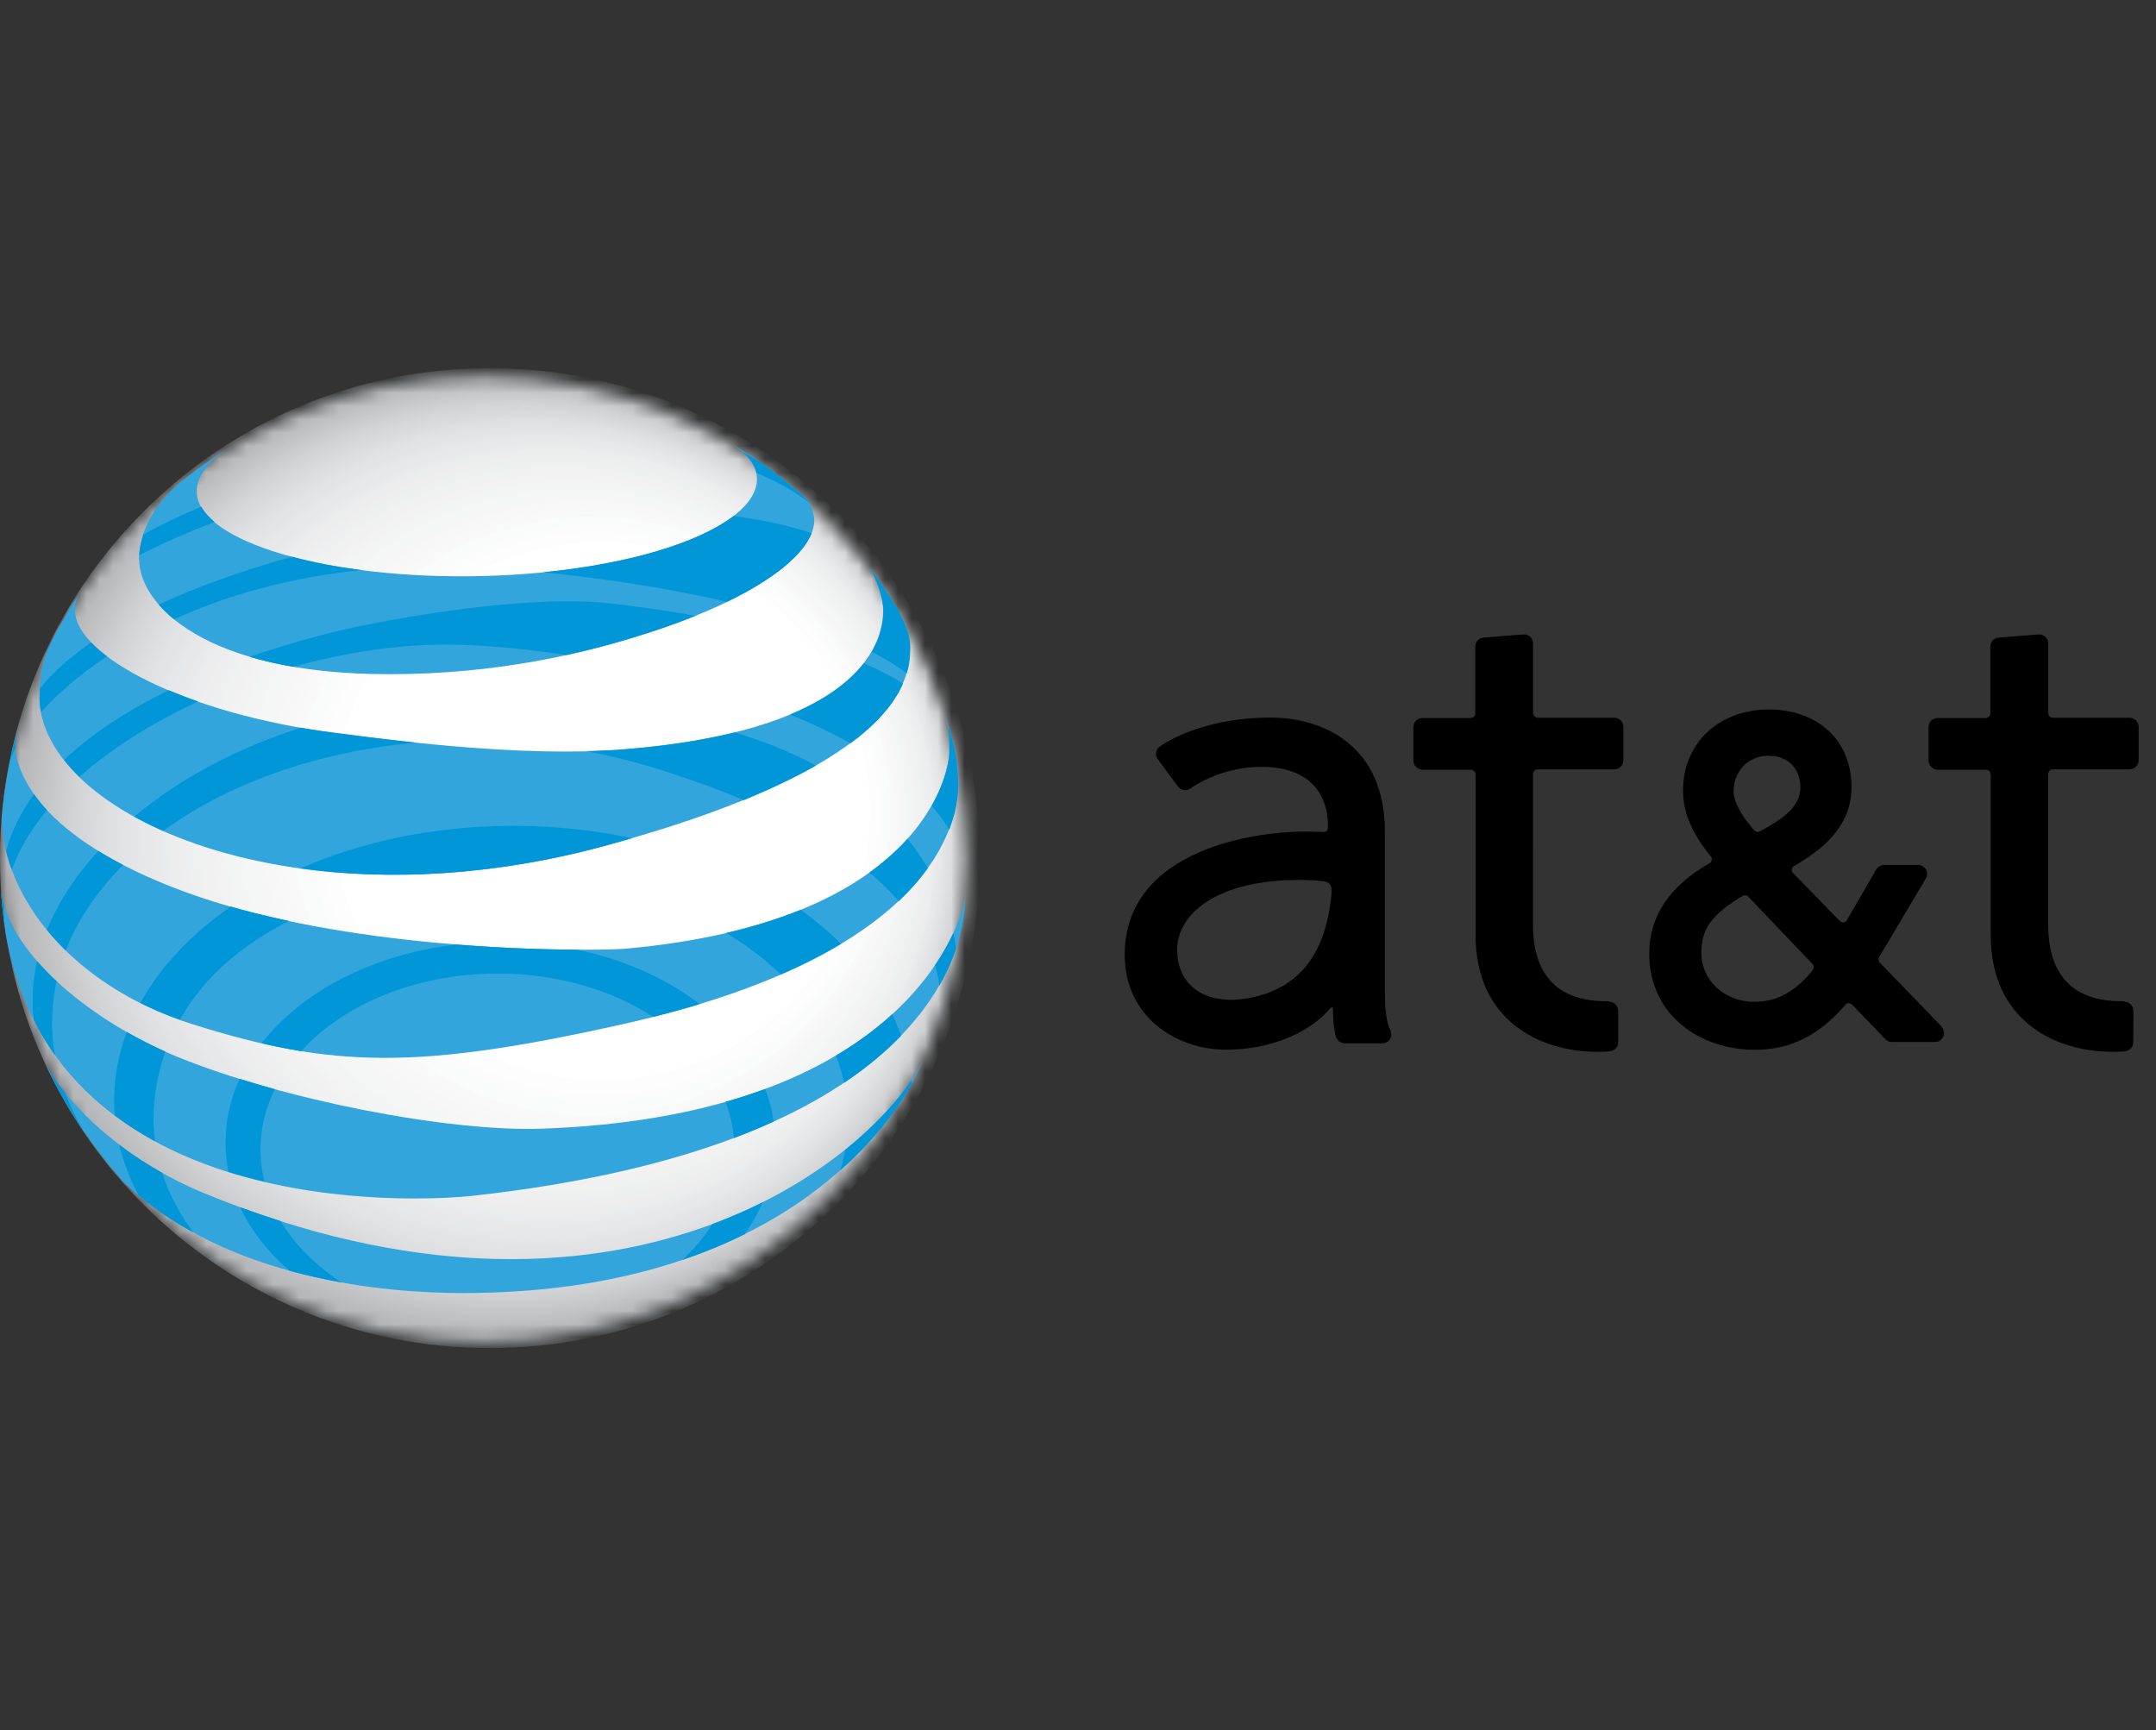 <svg xmlns="http://www.w3.org/2000/svg" width="162" height="130" viewBox="0 0 162 130" xmlns:xlink="http://www.w3.org/1999/xlink">
  <rect x="0" y="0" width="162" height="130" fill="#333333" stroke="none"/>
  <defs>
    <path id="a" d="M72.67 36.548c0 20.067-16.268 36.333-36.334 36.333C16.27 72.88.004 56.62.004 36.55.004 16.474 16.27.208 36.336.208c20.066 0 36.334 16.266 36.334 36.34z"/>
  </defs>
  <g fill="none" fill-rule="evenodd">
    <g transform="translate(0 28)">
      <mask id="b" fill="#fff">
        <use xlink:href="#a"/>
      </mask>
      <g mask="url(#b)">
        <path fill="#B2B4B6" d="M73.62 36.48c0 20.33-16.48 36.813-36.81 36.813C16.48 73.293 0 56.81 0 36.48 0 16.14 16.48-.34 36.81-.34c20.33 0 36.81 16.482 36.81 36.82z"/>
        <path fill="#B2B4B7" d="M73.55 36.457c0 20.27-16.43 36.705-36.7 36.705C16.58 73.162.146 56.728.146 36.457.146 16.18 16.58-.253 36.85-.253s36.7 16.433 36.7 36.71z"/>
        <path fill="#B2B4B7" d="M73.48 36.435c0 20.21-16.382 36.597-36.593 36.597-20.21 0-36.592-16.386-36.592-36.597 0-20.217 16.383-36.6 36.592-36.6 20.21 0 36.594 16.383 36.594 36.6z"/>
        <path fill="#B3B5B8" d="M73.41 36.413c0 20.152-16.333 36.488-36.483 36.488S.442 56.57.442 36.42c0-20.162 16.334-36.5 36.485-36.5 20.15 0 36.484 16.336 36.484 36.493z"/>
        <path fill="#B4B6B8" d="M73.342 36.39c0 20.092-16.286 36.38-36.377 36.38C16.875 72.77.59 56.482.59 36.39.59 16.295 16.873.007 36.964.007c20.09 0 36.377 16.288 36.377 36.385z"/>
        <path fill="#B5B7B9" d="M73.272 36.37c0 20.03-16.238 36.27-36.268 36.27S.736 56.4.736 36.37C.736 16.332 16.973.092 37.004.092c20.03 0 36.268 16.24 36.268 36.276z"/>
        <path fill="#B6B8BA" d="M73.202 36.347c0 19.972-16.188 36.162-36.16 36.162-19.97 0-36.16-16.19-36.16-36.17C.882 16.37 17.072.18 37.042.18c19.973 0 36.16 16.19 36.16 36.167z"/>
        <path fill="#B7B9BB" d="M73.132 36.325c0 19.912-16.14 36.053-36.05 36.053-19.913 0-36.052-16.14-36.052-36.053C1.03 16.408 17.17.265 37.08.265c19.912 0 36.052 16.143 36.052 36.06z"/>
        <path fill="#B7B9BC" d="M73.063 36.303c0 19.852-16.092 35.945-35.943 35.945-19.852 0-35.943-16.093-35.943-35.945 0-19.857 16.09-35.95 35.943-35.95 19.85 0 35.943 16.093 35.943 35.95z"/>
        <path fill="#B7B9BC" d="M72.993 36.28c0 19.793-16.043 35.837-35.834 35.837-19.8 0-35.84-16.044-35.84-35.836C1.32 16.49 17.36.44 37.16.44c19.79 0 35.833 16.044 35.833 35.84z"/>
        <path fill="#B8BABC" d="M72.97 36.262c0 19.75-16.01 35.76-35.76 35.76-19.75 0-35.756-16.01-35.756-35.76C1.454 16.508 17.46.497 37.21.497s35.76 16.01 35.76 35.765z"/>
        <path fill="#B9BBBD" d="M72.944 36.243c0 19.707-15.975 35.68-35.682 35.68-19.706 0-35.68-15.973-35.68-35.68 0-19.712 15.974-35.69 35.68-35.69 19.707 0 35.682 15.978 35.682 35.69z"/>
        <path fill="#BABCBE" d="M72.92 36.223c0 19.665-15.94 35.606-35.605 35.606S1.71 55.88 1.71 36.22C1.71 16.55 17.65.61 37.315.61S72.92 16.55 72.92 36.22z"/>
        <path fill="#BBBDBF" d="M72.895 36.205c0 19.62-15.906 35.528-35.528 35.528S1.84 55.826 1.84 36.205C1.84 16.577 17.745.67 37.367.67s35.528 15.907 35.528 35.535z"/>
        <path fill="#BCBDC0" d="M72.87 36.185c0 19.58-15.87 35.453-35.45 35.453-19.58 0-35.45-15.873-35.45-35.453C1.97 16.6 17.84.727 37.42.727 57 .727 72.87 16.6 72.87 36.185z"/>
        <path fill="#BCBEC0" d="M72.846 36.166c0 19.537-15.838 35.375-35.374 35.375-19.538 0-35.374-15.83-35.374-35.37S17.934.79 37.472.79c19.536 0 35.374 15.836 35.374 35.38z"/>
        <path fill="#BDBFC1" d="M72.82 36.147c0 19.495-15.802 35.298-35.296 35.298-19.496 0-35.298-15.803-35.298-35.298 0-19.5 15.802-35.305 35.298-35.305 19.494 0 35.297 15.804 35.297 35.305z"/>
        <path fill="#BEC0C2" d="M72.796 36.127c0 19.454-15.77 35.223-35.22 35.223-19.453 0-35.22-15.77-35.22-35.223C2.356 16.67 18.123.9 37.576.9c19.45 0 35.22 15.77 35.22 35.227z"/>
        <path fill="#BFC1C3" d="M72.772 36.11c0 19.41-15.735 35.144-35.143 35.144-19.42 0-35.15-15.734-35.15-35.144C2.48 16.69 18.21.954 37.63.954c19.407 0 35.142 15.735 35.142 35.15z"/>
        <path fill="#C0C2C4" d="M72.747 36.09c0 19.367-15.7 35.067-35.066 35.067-19.36 0-35.06-15.7-35.06-35.068 0-19.38 15.7-35.08 35.07-35.08s35.07 15.7 35.07 35.07z"/>
        <path fill="#C1C2C4" d="M72.722 36.07c0 19.325-15.666 34.992-34.99 34.992-19.325 0-34.99-15.667-34.99-34.992 0-19.33 15.665-34.998 34.99-34.998 19.324 0 34.99 15.668 34.99 34.998z"/>
        <path fill="#C1C3C5" d="M72.698 36.05c0 19.284-15.63 34.916-34.913 34.916-19.284 0-34.913-15.632-34.913-34.915S18.502 1.13 37.785 1.13c19.282 0 34.913 15.637 34.913 34.92z"/>
        <path fill="#C2C4C6" d="M72.673 36.032c0 19.24-15.596 34.838-34.835 34.838C18.596 70.87 3 55.273 3 36.032 3 16.786 18.596 1.188 37.838 1.188c19.24 0 34.835 15.598 34.835 34.844z"/>
        <path fill="#C3C5C7" d="M72.648 36.012c0 19.2-15.562 34.762-34.758 34.762-19.2 0-34.76-15.563-34.76-34.762 0-19.202 15.56-34.767 34.76-34.767 19.196 0 34.758 15.565 34.758 34.767z"/>
        <path fill="#C4C6C8" d="M72.624 35.993c0 19.156-15.53 34.685-34.683 34.685S3.26 55.148 3.26 35.993c0-19.16 15.527-34.69 34.683-34.69 19.155 0 34.684 15.53 34.684 34.69z"/>
        <path fill="#C5C6C8" d="M72.6 35.974c0 19.114-15.495 34.608-34.606 34.608-19.114 0-34.607-15.494-34.607-34.608C3.387 16.856 18.88 1.36 37.994 1.36c19.11 0 34.605 15.496 34.605 34.614z"/>
        <path fill="#C5C7C9" d="M72.575 35.955c0 19.072-15.46 34.53-34.53 34.53s-34.53-15.458-34.53-34.53c0-19.076 15.46-34.537 34.53-34.537s34.53 15.46 34.53 34.537z"/>
        <path fill="#C6C8CA" d="M72.55 35.936c0 19.03-15.425 34.455-34.45 34.455-19.03 0-34.455-15.42-34.455-34.45S19.07 1.48 38.1 1.48c19.022 0 34.45 15.425 34.45 34.46z"/>
        <path fill="#C7C9CB" d="M72.526 35.917c0 18.986-15.39 34.378-34.376 34.378-18.986 0-34.377-15.392-34.377-34.378 0-18.992 15.39-34.383 34.377-34.383 18.985 0 34.376 15.39 34.376 34.383z"/>
        <path fill="#C8CACC" d="M72.502 35.898c0 18.944-15.358 34.3-34.3 34.3-18.944 0-34.3-15.356-34.3-34.3 0-18.95 15.356-34.307 34.3-34.307 18.942 0 34.3 15.36 34.3 34.31z"/>
        <path fill="#C9CBCC" d="M72.477 35.878c0 18.902-15.323 34.225-34.222 34.225-18.902 0-34.223-15.323-34.223-34.225 0-18.906 15.32-34.23 34.223-34.23 18.9 0 34.222 15.324 34.222 34.23z"/>
        <path fill="#CACBCD" d="M72.452 35.86c0 18.86-15.29 34.147-34.145 34.147-18.86 0-34.147-15.288-34.147-34.148C4.16 16.99 19.447 1.7 38.307 1.7c18.856 0 34.145 15.288 34.145 34.152z"/>
        <path fill="#CBCCCE" d="M72.428 35.84c0 18.817-15.255 34.07-34.07 34.07-18.816 0-34.07-15.253-34.07-34.07 0-18.822 15.254-34.076 34.07-34.076 18.815 0 34.07 15.254 34.07 34.076z"/>
        <path fill="#CBCDCF" d="M72.403 35.82c0 18.775-15.22 33.995-33.992 33.995S4.42 54.595 4.42 35.82c0-18.78 15.22-33.997 33.992-33.997 18.773 0 33.993 15.22 33.993 34z"/>
        <path fill="#CCCED0" d="M72.378 35.802c0 18.732-15.185 33.917-33.915 33.917-18.733 0-33.916-15.19-33.916-33.92 0-18.74 15.183-33.92 33.916-33.92 18.73 0 33.915 15.18 33.915 33.92z"/>
        <path fill="#CDCFD0" d="M72.354 35.783c0 18.69-15.15 33.84-33.838 33.84-18.69 0-33.84-15.15-33.84-33.84 0-18.695 15.15-33.846 33.84-33.846 18.687 0 33.838 15.15 33.838 33.846z"/>
        <path fill="#CECFD1" d="M72.33 35.764c0 18.647-15.118 33.763-33.762 33.763-18.648 0-33.763-15.116-33.763-33.763 0-18.653 15.115-33.77 33.763-33.77 18.644 0 33.76 15.117 33.76 33.77z"/>
        <path fill="#CFD0D2" d="M72.304 35.744c0 18.605-15.082 33.688-33.684 33.688-18.605 0-33.687-15.083-33.687-33.688 0-18.61 15.082-33.692 33.687-33.692 18.602 0 33.684 15.082 33.684 33.692z"/>
        <path fill="#D0D1D3" d="M72.28 35.725c0 18.563-15.05 33.61-33.608 33.61-18.563 0-33.61-15.047-33.61-33.61 0-18.567 15.047-33.615 33.61-33.615 18.56 0 33.608 15.048 33.608 33.615z"/>
        <path fill="#D0D2D3" d="M72.255 35.706c0 18.52-15.014 33.533-33.53 33.533-18.52 0-33.535-15.02-33.535-33.54 0-18.53 15.018-33.54 33.54-33.54 18.515 0 33.53 15.01 33.53 33.54z"/>
        <path fill="#D1D3D4" d="M72.23 35.687c0 18.478-14.98 33.457-33.453 33.457-18.478 0-33.457-14.98-33.457-33.457 0-18.483 14.98-33.462 33.457-33.462 18.474 0 33.453 14.98 33.453 33.462z"/>
        <path fill="#D2D3D5" d="M72.18 35.66c0 18.418-14.932 33.35-33.347 33.35-18.42 0-33.348-14.932-33.348-33.35 0-18.423 14.93-33.354 33.348-33.354 18.415 0 33.346 14.93 33.346 33.354z"/>
        <path fill="#D3D4D6" d="M72.128 35.633c0 18.36-14.883 33.242-33.238 33.242-18.36 0-33.24-14.883-33.24-33.242 0-18.364 14.88-33.246 33.24-33.246 18.355 0 33.238 14.882 33.238 33.246z"/>
        <path fill="#D4D5D7" d="M72.077 35.607c0 18.3-14.834 33.133-33.13 33.133-18.3 0-33.132-14.834-33.132-33.133 0-18.305 14.833-33.138 33.132-33.138 18.296 0 33.13 14.83 33.13 33.13z"/>
        <path fill="#D5D6D7" d="M72.025 35.58c0 18.24-14.786 33.026-33.02 33.026-18.24 0-33.026-14.787-33.026-33.027C5.98 17.33 20.76 2.55 39 2.55c18.235 0 33.02 14.783 33.02 33.03z"/>
        <path fill="#D5D7D8" d="M71.974 35.553c0 18.18-14.738 32.917-32.914 32.917-18.18 0-32.917-14.737-32.917-32.917C6.143 17.368 20.88 2.63 39.06 2.63c18.176 0 32.914 14.738 32.914 32.923z"/>
        <path fill="#D6D7D9" d="M71.923 35.526c0 18.12-14.69 32.81-32.806 32.81-18.12 0-32.81-14.69-32.81-32.81 0-18.125 14.69-32.814 32.81-32.814 18.117 0 32.806 14.69 32.806 32.814z"/>
        <path fill="#D7D8DA" d="M71.873 35.5c0 18.06-14.642 32.7-32.7 32.7-18.06 0-32.7-14.64-32.7-32.7 0-18.066 14.64-32.707 32.7-32.707 18.058 0 32.7 14.64 32.7 32.706z"/>
        <path fill="#D8D9DB" d="M71.82 35.473c0 18-14.59 32.593-32.59 32.593-18 0-32.592-14.592-32.592-32.593 0-18.006 14.59-32.6 32.592-32.6 18 0 32.59 14.594 32.59 32.6z"/>
        <path fill="#D8D9DB" d="M71.77 35.446c0 17.94-14.544 32.485-32.484 32.485S6.802 53.39 6.802 35.45c0-17.947 14.543-32.49 32.484-32.49 17.94 0 32.483 14.543 32.483 32.49z"/>
        <path fill="#D9DADB" d="M71.72 35.42c0 17.882-14.496 32.377-32.376 32.377-17.882 0-32.377-14.495-32.377-32.378 0-17.89 14.495-32.39 32.377-32.39 17.88 0 32.375 14.49 32.375 32.38z"/>
        <path fill="#D9DBDC" d="M71.668 35.392c0 17.823-14.447 32.27-32.268 32.27-17.822 0-32.268-14.447-32.268-32.27 0-17.827 14.446-32.275 32.268-32.275 17.82 0 32.268 14.448 32.268 32.275z"/>
        <path fill="#DADCDD" d="M71.616 35.365c0 17.764-14.398 32.162-32.16 32.162-17.762 0-32.16-14.398-32.16-32.162 0-17.767 14.398-32.167 32.16-32.167 17.762 0 32.16 14.4 32.16 32.167z"/>
        <path fill="#DBDCDE" d="M71.565 35.34c0 17.702-14.35 32.053-32.052 32.053-17.702 0-32.05-14.35-32.05-32.054 0-17.71 14.348-32.06 32.05-32.06 17.702 0 32.052 14.35 32.052 32.06z"/>
        <path fill="#DCDDDE" d="M71.514 35.312c0 17.644-14.302 31.946-31.944 31.946-17.643 0-31.944-14.302-31.944-31.946 0-17.648 14.3-31.952 31.944-31.952 17.642 0 31.944 14.304 31.944 31.952z"/>
        <path fill="#DDDEDF" d="M71.464 35.285c0 17.585-14.255 31.84-31.838 31.84S7.79 52.87 7.79 35.285c0-17.59 14.253-31.844 31.836-31.844S71.464 17.7 71.464 35.29z"/>
        <path fill="#DEDFE0" d="M71.412 35.258c0 17.525-14.205 31.73-31.728 31.73-17.525 0-31.73-14.205-31.73-31.73 0-17.53 14.205-31.735 31.73-31.735 17.523 0 31.728 14.206 31.728 31.735z"/>
        <path fill="#DEE0E1" d="M71.36 35.232c0 17.465-14.156 31.622-31.62 31.622S8.12 52.697 8.12 35.232c0-17.47 14.156-31.628 31.62-31.628s31.62 14.158 31.62 31.628z"/>
        <path fill="#DFE0E2" d="M71.31 35.205c0 17.406-14.11 31.515-31.513 31.515-17.405 0-31.512-14.11-31.512-31.515 0-17.41 14.107-31.52 31.512-31.52 17.404 0 31.513 14.11 31.513 31.52z"/>
        <path fill="#E0E1E2" d="M71.26 35.178c0 17.346-14.062 31.407-31.407 31.407S8.45 52.525 8.45 35.178c0-17.35 14.058-31.412 31.403-31.412S71.26 17.828 71.26 35.178z"/>
        <path fill="#E1E2E3" d="M71.192 35.138c0 17.25-13.982 31.232-31.23 31.232-17.25 0-31.23-13.983-31.23-31.232 0-17.254 13.98-31.237 31.23-31.237 17.248 0 31.23 13.99 31.23 31.24z"/>
        <path fill="#E2E3E4" d="M71.126 35.098c0 17.153-13.904 31.057-31.056 31.057S9.015 52.25 9.015 35.098c0-17.157 13.903-31.063 31.055-31.063S71.126 17.94 71.126 35.098z"/>
        <path fill="#E3E4E5" d="M71.06 35.058c0 17.056-13.828 30.882-30.883 30.882C23.123 65.94 9.3 52.114 9.3 35.058 9.3 17.998 23.122 4.17 40.176 4.17c17.055 0 30.882 13.827 30.882 30.888z"/>
        <path fill="#E3E4E5" d="M70.993 35.018c0 16.96-13.75 30.707-30.707 30.707-16.96 0-30.705-13.747-30.705-30.707 0-16.964 13.75-30.713 30.71-30.713S71 18.055 71 35.018z"/>
        <path fill="#E4E5E6" d="M70.926 34.977c0 16.864-13.67 30.533-30.532 30.533-16.86 0-30.53-13.67-30.53-30.533 0-16.866 13.67-30.537 30.53-30.537 16.863 0 30.532 13.67 30.532 30.537z"/>
        <path fill="#E5E6E7" d="M70.86 34.938c0 16.767-13.592 30.36-30.358 30.36-16.764 0-30.354-13.593-30.354-30.36 0-16.77 13.59-30.363 30.354-30.363 16.766 0 30.357 13.592 30.357 30.363z"/>
        <path fill="#E6E7E8" d="M70.792 34.898c0 16.67-13.512 30.184-30.182 30.184-16.668 0-30.18-13.514-30.18-30.184 0-16.674 13.512-30.188 30.18-30.188 16.67 0 30.182 13.514 30.182 30.188z"/>
        <path fill="#E7E8E9" d="M70.725 34.858c0 16.573-13.433 30.01-30.006 30.01S10.71 51.43 10.71 34.858c0-16.58 13.433-30.014 30.005-30.014s30.01 13.436 30.01 30.014z"/>
        <path fill="#E7E8E9" d="M70.658 34.818c0 16.477-13.355 29.834-29.83 29.834-16.476 0-29.832-13.357-29.832-29.834 0-16.48 13.356-29.838 29.83-29.838 16.477 0 29.832 13.357 29.832 29.838z"/>
        <path fill="#E8E8E9" d="M70.592 34.777c0 16.38-13.277 29.66-29.657 29.66-16.378 0-29.656-13.28-29.656-29.66 0-16.384 13.27-29.663 29.65-29.663s29.65 13.28 29.65 29.663z"/>
        <path fill="#E9E9EA" d="M70.525 34.737c0 16.284-13.198 29.486-29.482 29.486-16.28 0-29.48-13.202-29.48-29.486 0-16.287 13.2-29.488 29.48-29.488 16.284 0 29.482 13.2 29.482 29.48z"/>
        <path fill="#E9EAEB" d="M70.46 34.698c0 16.187-13.12 29.31-29.31 29.31-16.183 0-29.304-13.123-29.304-29.31 0-16.192 13.12-29.314 29.305-29.314 16.19 0 29.31 13.122 29.31 29.314z"/>
        <path fill="#EAEBEC" d="M70.392 34.658c0 16.09-13.042 29.135-29.132 29.135-16.088 0-29.132-13.045-29.132-29.135 0-16.095 13.044-29.14 29.132-29.14 16.09 0 29.132 13.045 29.132 29.14z"/>
        <path fill="#EBECED" d="M70.325 34.618c0 15.994-12.963 28.96-28.957 28.96-15.99 0-28.956-12.966-28.956-28.96 0-15.998 12.965-28.964 28.956-28.964 15.994 0 28.957 12.966 28.957 28.964z"/>
        <path fill="#ECEDED" d="M70.26 34.577c0 15.898-12.887 28.787-28.785 28.787-15.893 0-28.78-12.89-28.78-28.787 0-15.9 12.887-28.788 28.78-28.788 15.898 0 28.784 12.88 28.784 28.78z"/>
        <path fill="#EDEDEE" d="M70.192 34.537c0 15.8-12.807 28.612-28.608 28.612-15.797 0-28.606-12.82-28.606-28.62 0-15.81 12.81-28.62 28.606-28.62 15.8 0 28.608 12.81 28.608 28.61z"/>
        <path fill="#EEEEEF" d="M70.002 34.47c0 15.615-12.656 28.274-28.27 28.274-15.61 0-28.27-12.66-28.27-28.273S26.122 6.2 41.732 6.2c15.614 0 28.27 12.657 28.27 28.275z"/>
        <path fill="#EEEFF0" d="M69.81 34.405c0 15.427-12.503 27.934-27.93 27.934-15.425 0-27.93-12.51-27.93-27.94 0-15.43 12.505-27.94 27.93-27.94 15.427 0 27.93 12.5 27.93 27.94z"/>
        <path fill="#EFF0F0" d="M69.62 34.338c0 15.24-12.352 27.596-27.593 27.596-15.237 0-27.592-12.356-27.592-27.596 0-15.245 12.355-27.6 27.592-27.6 15.24 0 27.594 12.355 27.594 27.6z"/>
        <path fill="#F0F1F1" d="M69.43 34.272c0 15.053-12.2 27.258-27.255 27.258-15.05 0-27.254-12.205-27.254-27.258 0-15.058 12.21-27.262 27.26-27.262 15.06 0 27.26 12.204 27.26 27.262z"/>
        <path fill="#F1F1F2" d="M69.24 34.206c0 14.866-12.05 26.92-26.917 26.92-14.864 0-26.916-12.054-26.916-26.92 0-14.872 12.052-26.924 26.916-26.924 14.867 0 26.917 12.052 26.917 26.924z"/>
        <path fill="#F2F2F3" d="M69.05 34.14c0 14.68-11.9 26.58-26.58 26.58-14.676 0-26.578-11.9-26.578-26.58 0-14.685 11.902-26.587 26.58-26.587 14.68 0 26.577 11.902 26.577 26.586z"/>
        <path fill="#F3F3F3" d="M68.86 34.073c0 14.492-11.748 26.243-26.24 26.243-14.492 0-26.242-11.75-26.242-26.243 0-14.498 11.75-26.248 26.24-26.248 14.494 0 26.24 11.75 26.24 26.248z"/>
        <path fill="#F3F4F4" d="M68.668 34.006c0 14.306-11.595 25.906-25.9 25.906-14.306 0-25.904-11.6-25.904-25.906 0-14.31 11.598-25.91 25.903-25.91 14.306 0 25.9 11.6 25.9 25.91z"/>
        <path fill="#F3F4F4" d="M68.478 33.94c0 14.12-11.445 25.567-25.564 25.567-14.117 0-25.564-11.448-25.564-25.567 0-14.124 11.447-25.572 25.564-25.572 14.12 0 25.564 11.448 25.564 25.572z"/>
        <path fill="#F4F5F5" d="M68.287 33.874c0 13.932-11.292 25.228-25.225 25.228-13.93 0-25.226-11.296-25.226-25.228 0-13.938 11.295-25.234 25.226-25.234 13.933 0 25.225 11.296 25.225 25.234z"/>
        <path fill="#F5F6F6" d="M68.097 33.807c0 13.746-11.142 24.89-24.887 24.89-13.744 0-24.888-11.144-24.888-24.89 0-13.75 11.144-24.896 24.888-24.896 13.745 0 24.887 11.15 24.887 24.9z"/>
        <path fill="#F6F6F7" d="M67.86 33.712c0 13.48-10.927 24.412-24.408 24.412-13.48 0-24.41-10.93-24.41-24.412 0-13.486 10.93-24.417 24.41-24.417S67.86 20.225 67.86 33.712z"/>
        <path fill="#F7F7F8" d="M67.623 33.617c0 13.217-10.714 23.933-23.93 23.933S19.76 46.834 19.76 33.617c0-13.222 10.717-23.938 23.932-23.938 13.217 0 23.93 10.71 23.93 23.93z"/>
        <path fill="#F8F8F9" d="M67.386 33.522c0 12.953-10.5 23.454-23.452 23.454-12.952 0-23.453-10.5-23.453-23.454 0-12.958 10.51-23.46 23.46-23.46 12.96 0 23.45 10.502 23.45 23.46z"/>
        <path fill="#F9F9FA" d="M67.15 33.426c0 12.69-10.286 22.976-22.975 22.976-12.688 0-22.974-10.286-22.974-22.976 0-12.693 10.29-22.98 22.98-22.98 12.69 0 22.98 10.287 22.98 22.98z"/>
        <path fill="#FAFBFB" d="M66.912 33.33c0 12.427-10.072 22.498-22.496 22.498S21.92 45.758 21.92 33.33s10.072-22.5 22.496-22.5 22.496 10.07 22.496 22.5z"/>
        <path fill="#FAFBFB" d="M66.676 33.236c0 12.162-9.858 22.02-22.02 22.02-12.158 0-22.015-9.858-22.015-22.02 0-12.165 9.86-22.023 22.02-22.023s22.02 9.858 22.02 22.023z"/>
        <path fill="#FCFCFC" d="M66.352 33.164c0 11.913-9.657 21.57-21.57 21.57-11.91 0-21.567-9.657-21.567-21.57 0-11.918 9.656-21.575 21.567-21.575 11.913 0 21.57 9.65 21.57 21.57z"/>
        <path fill="#FDFDFD" d="M66.03 33.092c0 11.665-9.457 21.122-21.122 21.122-11.663 0-21.12-9.457-21.12-21.122 0-11.67 9.457-21.126 21.12-21.126 11.665 0 21.12 9.456 21.12 21.126z"/>
        <path fill="#FDFDFD" d="M65.706 33.02c0 11.417-9.255 20.673-20.67 20.673-11.418 0-20.673-9.256-20.673-20.673 0-11.422 9.255-20.678 20.672-20.678 11.416 0 20.67 9.256 20.67 20.678z"/>
        <path fill="#FFF" d="M65.382 32.947c0 11.17-9.053 20.226-20.222 20.226-11.168 0-20.223-9.057-20.223-20.226 0-11.173 9.055-20.228 20.223-20.228 11.17 0 20.222 9.05 20.222 20.22z"/>
      </g>
    </g>
    <path fill="#000" d="M145.86 77.1l-4.57-4.723c-.138-.11-.188-.335-.066-.51l3.487-5.87c.08-.166.09-.278.09-.336 0-.37-.3-.67-.67-.67h-2.55c-.26 0-.48.14-.61.35l-2.21 3.82c-.1.16-.32.19-.48.08l-3.57-3.66c-.05-.06-.08-.14-.08-.22 0-.09.04-.18.12-.25l.05-.04c2.02-1.17 4.32-2.9 4.32-5.93 0-3.49-2.5-5.83-6.23-5.83-3.65 0-6.43 2.45-6.43 6.1 0 1.61.67 3.21 2.06 4.9l.03.04c.06.07.08.16.07.25-.01.095-.06.178-.13.238-3.04 1.723-4.57 4.01-4.57 6.81 0 4.744 3.977 7.23 7.9 7.23 2.698 0 4.8-1.037 6.826-3.36l.04-.053c.12-.12.34-.12.48.02l2.45 2.54.06.065c.13.13.3.2.48.2h3.24c.376 0 .676-.3.676-.673 0-.17-.07-.34-.19-.46zm-12.94-20.306c1.535 0 2.358 1.06 2.358 2.35 0 1.51-1.348 2.385-2.973 3.294l-.082.035c-.13.072-.295.04-.392-.064 0-.01-.04-.04-.04-.04-.7-.78-1.53-2-1.53-2.9 0-1.51 1.08-2.69 2.67-2.69zm3.277 16.12l-.015.02c-1.176 1.402-2.474 2.34-4.357 2.34-2.238 0-3.986-1.61-3.986-3.66 0-1.817.77-2.893 3.07-4.28.16-.098.33-.076.45.034l4.79 5.023c.08.09.13.17.13.26v.01c0 .09-.03.17-.1.26zm-15.337 2.314l-.144.004c-3.67 0-5.53-1.95-5.53-5.778V58.16c0-.195.162-.354.36-.354h5.75c.375 0 .685-.31.685-.685v-2.51c0-.37-.31-.68-.68-.68h-5.73c-.2 0-.38-.16-.38-.37v-5.19c.02-.37-.27-.69-.65-.7h-.08l-2.94.23c-.36 0-.67.3-.67.69v5c0 .2-.16.36-.36.36h-3.61c-.37 0-.68.3-.68.68v2.53c.01.19.08.36.22.48.14.13.31.2.49.2h3.6c.2 0 .36.16.36.36v12.05c0 6.47 4.87 8.78 9.14 8.78 0 0 .51.01.9-.03s.68-.31.68-.68v-2.37c0-.375-.31-.68-.68-.68zm-16.463 2.04c-.233-.656-.297-1.382-.317-1.697-.012-.23-.022-1.18-.022-1.18V62.46c0-6.304-4.457-8.544-8.628-8.544-3.302 0-6.318.86-8.256 2.155-.163.11-.265.27-.304.44-.036.18 0 .35.1.5.01.02 1.536 2.08 1.536 2.08.215.3.637.37.937.15l.208-.14c1.52-.94 3.31-1.48 5.13-1.48 5.15 0 5 4.03 5 4.56 0 .27-.16.34-.35.33l-.79-.02c-4-.14-14.13 1.22-14.13 9.25 0 4.72 3.94 7.13 7.61 7.13 3.56 0 6.42-1.41 7.85-3.13l.02-.02c.02-.02.04-.03.08-.03.05 0 .09.04.09.09 0 .23 0 .73.05 1.16.04.39.09.68.15.9.06.19.18.38.36.47.09.046.19.075.29.077l2.86.004c.37 0 .67-.297.67-.657 0-.11-.09-.41-.09-.41zM99.96 67.92c-.58 4.118-2.608 6.5-6.355 7.113-2.637.433-5.024-.65-5.152-3.475-.142-3.102 3.46-5.707 10.113-5.42 0 0 .49.03.817.067.292.033.472.122.585.298.105.164.124.49-.007 1.417zm59.616 7.308l-.146.004c-3.67 0-5.53-1.95-5.53-5.778V58.16c0-.195.163-.354.358-.354h5.748c.38 0 .692-.31.692-.685v-2.51c0-.37-.31-.68-.692-.68h-5.728c-.21 0-.38-.16-.38-.37v-5.19c.02-.37-.275-.69-.655-.7h-.078l-2.94.23c-.363 0-.672.3-.672.69v5c0 .2-.16.36-.362.36h-3.6c-.38 0-.68.3-.68.68v2.53c.01.19.08.36.22.48.13.13.31.2.49.2h3.6c.2 0 .36.16.36.36v12.05c0 6.47 4.87 8.78 9.14 8.78 0 0 .51.01.9-.03s.67-.31.67-.68l.01-2.37c0-.37-.3-.68-.68-.68z"/>
    <path fill="#32A5DD" d="M2.975 52.344c0-1.555.22-2.648.643-3.62.703-1.45 1.498-2.845 2.378-4.182-.224.38-.36.815-.36 1.324 0 3.382 8.277 7.773 19.573 9.212 3.82.49 13.96 1.87 21.8 1.224 15.83-1.307 19.35-6.838 19.35-10.436 0-.983-.54-2.42-1.07-3.254.71.953 1.39 1.94 2.02 2.963 1.21 2.11 1.06 2.948 1.06 3.313 0 7.344-13.67 12.137-22.82 14.636C22.1 69.93 2.96 61.2 2.96 52.344zm7.484-10.292c0 3.31 4.82 8.606 18.78 8.606 8.27 0 14.96-1.603 20-3.282 8.08-2.687 12.09-5.972 11.94-8.418-.03-.38-.18-.998-.62-1.487-1.8-1.6-3.76-3.04-5.84-4.26 1.38.81 2.16 1.74 2.16 2.78 0 3.65-8.91 6.99-20.55 7.29-11.64.3-21.28-2.56-21.54-6.2-.09-1.2.78-2.39 2.43-3.44-1.26.78-2.46 1.63-3.61 2.55-3.24 2.69-3.17 5.53-3.17 5.88zm30.29 42.754c-7.09.253-19.56-2.188-27.42-5.397C7.01 76.82.75 71.79.08 67c.075 1.156.205 2.295.388 3.415 3.878 21.146 30.51 19.937 35.1 19.43 33.5-3.717 36.383-18.022 36.823-20.847.07-.59.13-1.18.18-1.78-.59 3.767-6.25 16.674-31.82 17.588zM15.28 89.63c-6.014-2.488-10.174-6.62-11.845-9.64 1.538 3.265 3.546 6.27 5.94 8.917 7.834 7.358 19.876 8.25 25.404 8.25 23.41 0 31.77-12.308 33.66-15.6.35-.66.68-1.335.99-2.02-3.71 7.634-22.93 22.995-54.16 10.09zm56.704-30.756c0-.587-.07-1.75-.345-2.948-.2-.81-.43-1.604-.67-2.39.43 1.478.36 2.512.36 2.91 0 1.803-2.24 12.826-24.25 14.83-1.91.17-15.89.387-28.05-2.688-8.08-2.048-16.2-6.002-17.74-11.494-.24-.857-.14-1.647.05-2.39-.61 2.198-1.03 4.484-1.22 6.83.14 5.784 5.16 12.526 14.36 15.428 10.5 3.308 16.95 3.415 32.23.012 25.5-5.686 25.26-16.856 25.26-18.1z"/>
    <path fill="#0096D7" d="M45.576 63.524c.62-.17 1.257-.35 1.914-.54-2.817-.604-5.81-.932-8.914-.932-5.89 0-11.382 1.173-16.015 3.2 6.65.923 14.55.584 23.02-1.728zM42.57 49.22c2.473-.542 4.7-1.187 6.674-1.844 1.08-.358 2.084-.728 3.018-1.105-2.773-.5-5.24-.82-6.905-.98-6.332-.57-15.757 1.23-18.202 1.73-.753.16-4.195.87-8.388 2.33.987.3 2.074.55 3.267.75 3.798-1.06 7.728-1.67 11.458-1.67 2.47 0 5.628.26 9.078.79zm.725 22.137c-2.31-.01-5.452-.106-8.994-.388-6.28.73-11.61 3.53-14.65 7.42 1.01.23 1.99.43 2.98.59 3.2-3.52 8.62-5.83 14.76-5.83 4.48 0 8.58 1.23 11.71 3.26 1.22-.31 2.38-.63 3.47-.96-2.49-1.92-5.67-3.35-9.25-4.1zm20.607-15.503c1.83-1.352 3.235-2.85 3.954-4.498-.88-.545-1.876-1.05-2.95-1.517-1.07 1.36-2.815 2.72-5.546 3.85 1.605.65 3.133 1.37 4.542 2.15zm-8.044 4.275c1.923-.79 3.786-1.66 5.46-2.61-1.74-.93-3.76-1.77-6.113-2.49-2.27.56-4.977 1-8.19 1.26-.956.08-1.944.12-2.953.15 2.247.43 4.396 1 6.434 1.68 1.97.65 3.747 1.31 5.362 1.99zm4.29 8.24c-1.62.65-3.47 1.24-5.582 1.73 1.534.92 2.914 1.97 4.108 3.12 1.72-.75 3.22-1.52 4.524-2.3-.92-.91-1.94-1.77-3.05-2.56zm-47.48-16.5c-2.84 1.39-5.623 3.12-7.853 5.23.34.43.723.86 1.152 1.27 2.44-2.16 5.516-4.09 8.923-5.66-.782-.27-1.524-.56-2.222-.85zm9.05 17.33c-.9-.2-1.797-.4-2.68-.62-.565-.15-1.128-.3-1.69-.46-2.947 2.03-5.282 4.5-6.8 7.24.93.46 1.922.89 2.97 1.26.88-1.57 2.047-3.01 3.49-4.28 1.357-1.2 2.945-2.25 4.71-3.15zM11.54 84.1c0-1.734.3-3.45.887-5.086-.98-.44-1.952-.93-2.893-1.47-.627 1.666-.96 3.413-.96 5.215 0 .35.015.71.042 1.05.964.72 1.98 1.36 3.03 1.94-.07-.55-.108-1.1-.108-1.66zm19.75-28.3c-2.567-.27-4.723-.554-6.083-.73-.884-.11-1.748-.24-2.59-.39-4.89 1.55-9.178 3.885-12.53 6.677.682.377 1.406.736 2.17 1.074 4.877-3.54 11.54-5.97 19.03-6.63zm-10.2 35.95c-1-.32-2.017-.666-3.047-1.047.824 1.76 2.085 3.372 3.69 4.77 1.334.368 2.658.66 3.936.89-1.95-1.265-3.52-2.836-4.58-4.614zm50.033-37.71c-.038-.126-.077-.25-.115-.37.028.1.054.194.075.29.014.025.028.05.04.08zM4.94 71.413c.9-2.32 2.375-4.484 4.314-6.42-.65-.335-1.274-.69-1.87-1.054-1.704 1.86-3.014 3.87-3.856 5.94.43.52.9 1.04 1.412 1.54zm60.387-5.843c.862.712 1.59 1.43 2.208 2.13.895-.84 1.61-1.67 2.18-2.46-.426-.73-.928-1.47-1.526-2.21-.77.844-1.71 1.703-2.87 2.536zM8.963 86.003c.314 1.32.81 2.6 1.46 3.825 1.29 1.074 2.675 1.995 4.112 2.783-1.046-1.4-1.847-2.91-2.356-4.49-1.18-.66-2.25-1.37-3.22-2.11zM51.27 94.67c1.708-.575 3.263-1.23 4.678-1.93.544-.764 1-1.567 1.356-2.4-1.182.59-2.444 1.145-3.784 1.64-.606.97-1.362 1.87-2.25 2.69zm3.25-11.88c.328.87.54 1.783.624 2.718 1.06-.398 2.054-.81 2.99-1.236-.12-.842-.337-1.66-.638-2.452-.937.347-1.926.672-2.977.97zm6.467-42.72c-1.668-.577-3.653-1.007-5.87-1.296-2.59 1.983-7.82 3.59-14.333 4.225 4.096.41 9.085 1.11 13.843 2.22 3.6-1.74 5.725-3.56 6.36-5.16zm-45.865-2c-1.63.686-3.1 1.39-4.35 2.09-.22.67-.286 1.217-.305 1.555 1.607-.827 3.52-1.675 5.658-2.496-.44-.37-.78-.76-1.003-1.15zM2.552 59.668c-.942 1.3-1.667 2.72-2.098 4.264.115.47.258.945.433 1.42.544-1.544 1.45-3.048 2.645-4.482-.362-.39-.69-.79-.98-1.202zm1.37 17.113c0-1.03.11-2.06.326-3.06-.526-.48-1.016-.99-1.463-1.5-.334 1.47-.424 2.96-.246 4.43.47.94 1.01 1.81 1.59 2.63-.14-.82-.22-1.65-.22-2.49zm9.152-30.25c3.83-1.74 8.534-3.13 14.08-3.7-1.9-.24-3.65-.58-5.198-1-3.637 1.01-7.053 2.21-10.03 3.6.324.37.705.74 1.148 1.11zM67.71 77.82c-.195-.544-.417-1.08-.674-1.607-1.167 1.065-2.56 2.115-4.22 3.1.254.667.46 1.353.607 2.05 1.75-1.172 3.156-2.37 4.287-3.543zm3.917-7.703c-.345.74-.79 1.548-1.36 2.394.15.53.25 1.04.314 1.54.6-1.02.99-1.96 1.26-2.77-.05-.36-.12-.74-.21-1.15zM71.655 56c-.083-.345-.17-.69-.264-1.03-.05-.12-.1-.24-.17-.358.16.904.12 1.54.12 1.834 0 .59-.24 2.17-1.33 4.097.51.583.95 1.186 1.31 1.812.7-1.794.68-3.1.68-3.48 0-.576-.07-1.704-.33-2.875zM19.57 86.394c0-1.6.38-3.135 1.08-4.555-.9-.25-1.783-.51-2.642-.78-.688 1.5-1.06 3.11-1.06 4.78 0 .75.074 1.49.22 2.21.9.28 1.8.52 2.697.73-.194-.78-.296-1.59-.296-2.41zm43.944-.002c-.093.522-.217 1.037-.37 1.543 2.968-2.634 4.584-5.124 5.294-6.362.027-.045.05-.093.075-.138-.008-.087-.018-.175-.028-.264-1.106 1.63-2.77 3.46-4.97 5.23zM56.84 35.538c1.452.592 2.777 1.324 3.944 2.216-.058-.09-.123-.18-.2-.265-1.17-1.06-2.406-2.03-3.707-2.92-.33-.21-.675-.4-1.037-.58.538.48.88.99 1 1.54zM5.974 44.584c-.102.156-.205.31-.306.468.053-.066.113-.134.173-.202.04-.092.09-.18.14-.266zM65.5 48.96c.97.51 1.856 1.053 2.634 1.636.168-.553.253-1.122.253-1.708 0-.36.147-1.182-1.016-3.237-.62-1.02-1.29-2.01-2.01-2.97l-.03-.03c.53.84 1.05 2.25 1.05 3.22 0 .94-.24 2.01-.87 3.1zm-57.464.354c-.456-.345-.852-.69-1.183-1.038-1.57 1.083-2.88 2.24-3.867 3.468-.007.193-.01.392-.01.6 0 .39.037.777.11 1.162 1.21-1.35 2.863-2.802 4.95-4.192zM3.454 80.022c.844 1.792 1.83 3.503 2.944 5.12-.603-.967-1.102-1.972-1.492-3.01-.598-.736-1.084-1.45-1.452-2.11zM1.332 54.78c-.227.814-.426 1.64-.6 2.478.094-.32.237-.673.428-1.05-.017-.497.06-.972.172-1.43zM.32 68.06c-.106-.354-.186-.705-.235-1.053.06.887.15 1.768.272 2.637-.06-.53-.07-1.058-.037-1.585z"/>
  </g>
</svg>
